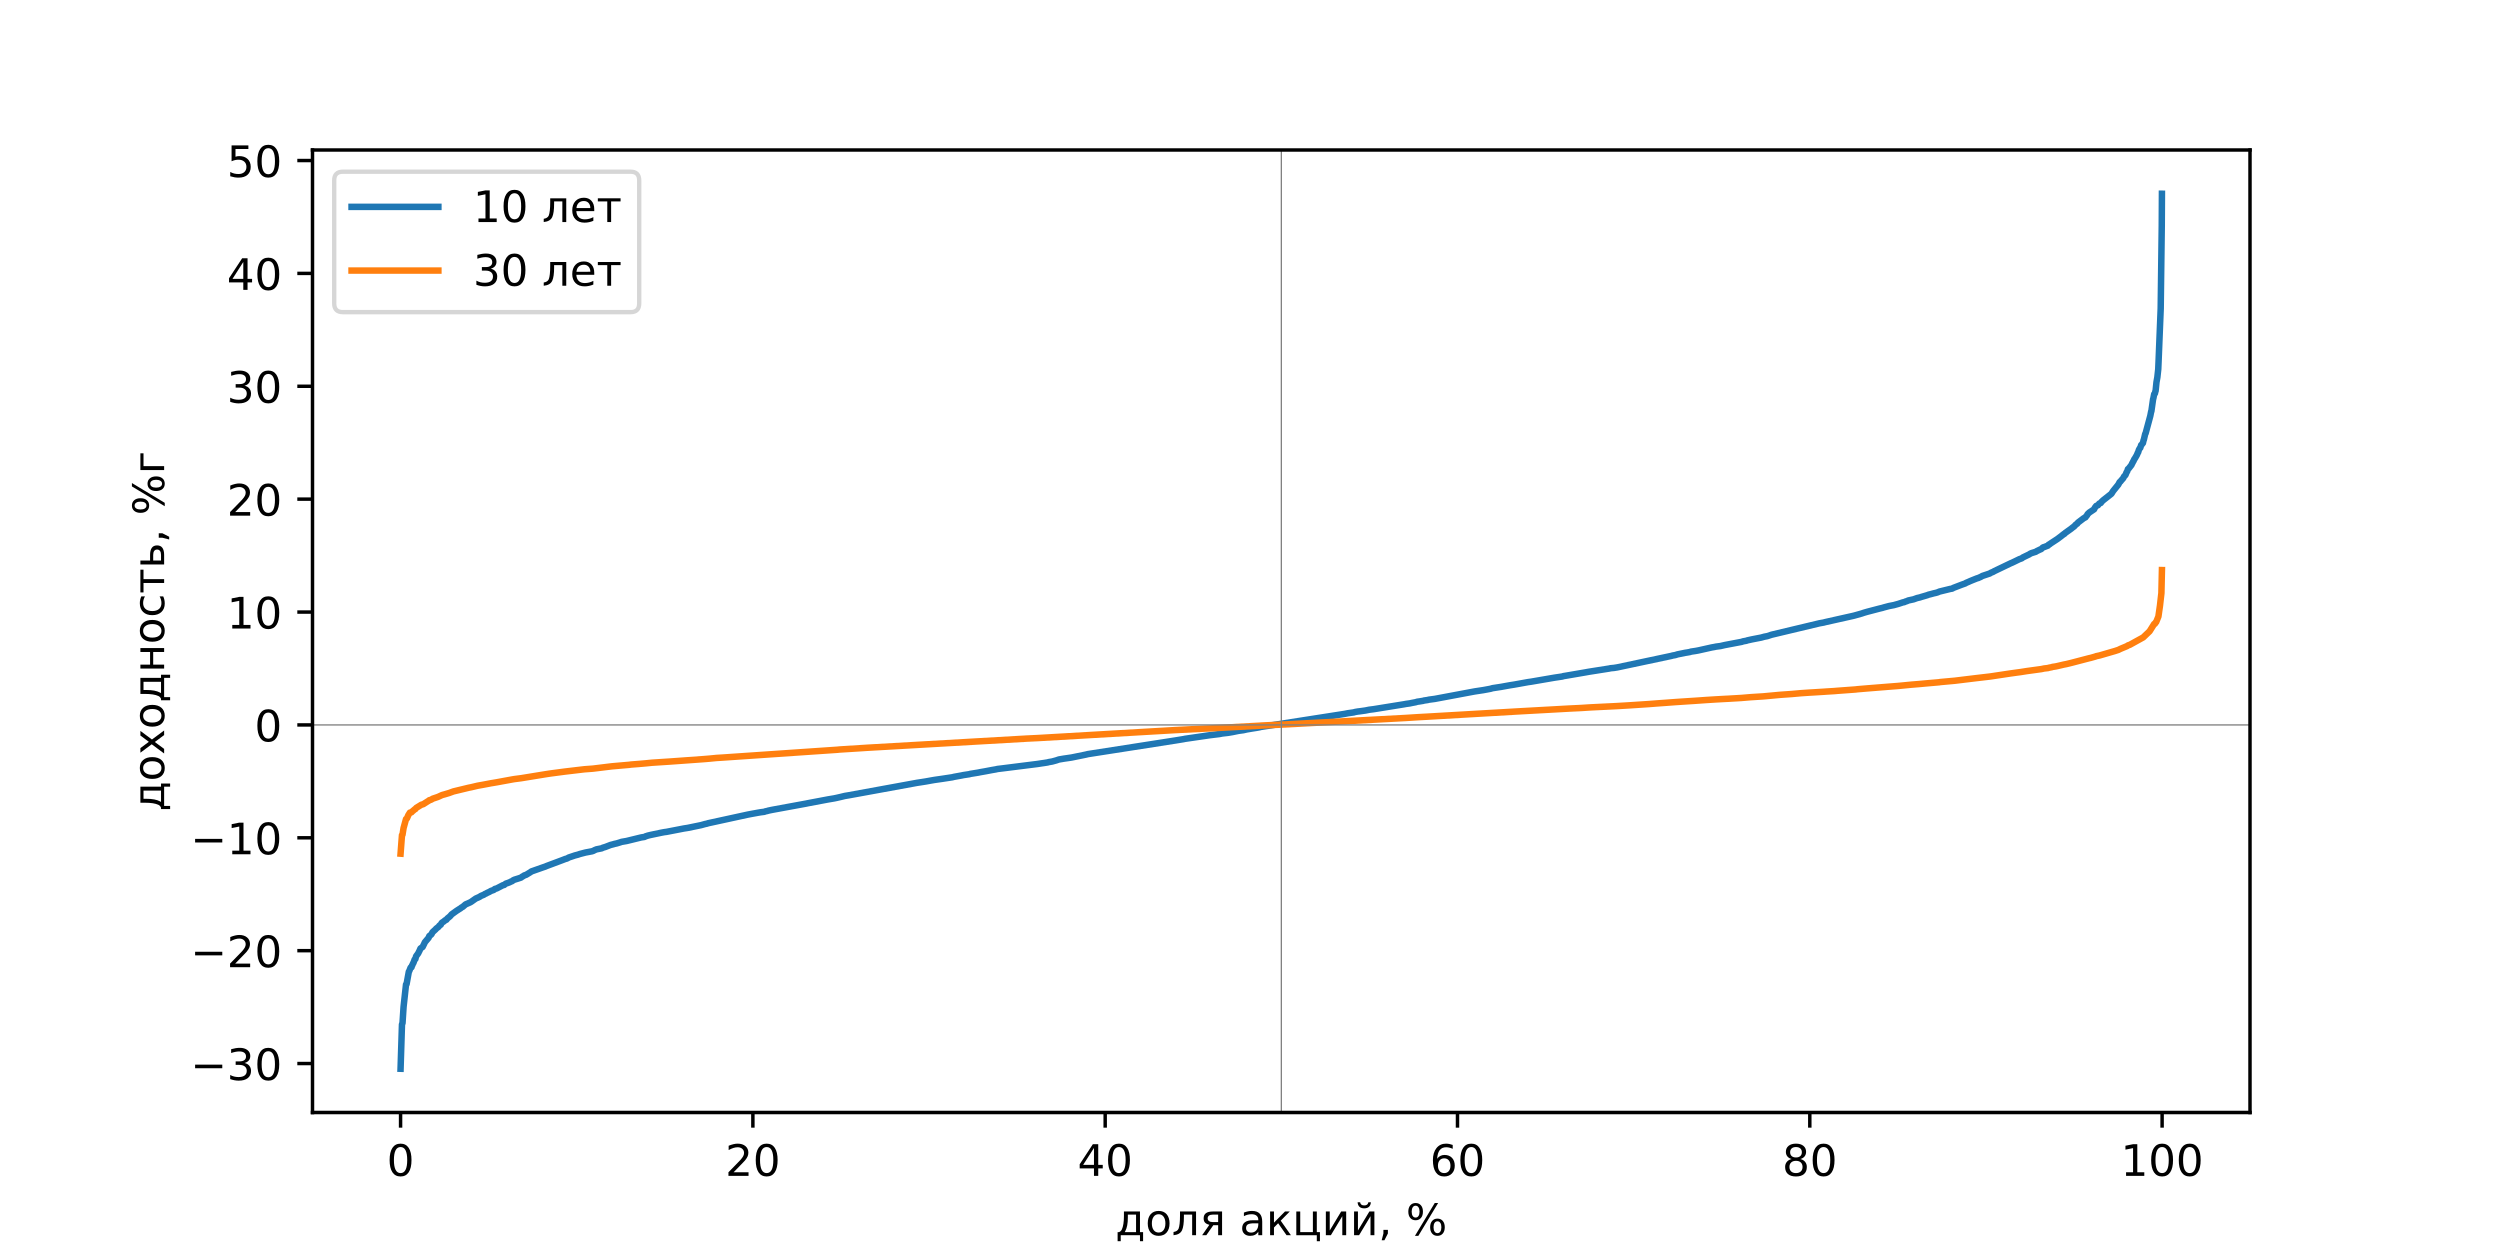 <?xml version="1.0" encoding="utf-8" standalone="no"?>
<!DOCTYPE svg PUBLIC "-//W3C//DTD SVG 1.1//EN"
  "http://www.w3.org/Graphics/SVG/1.1/DTD/svg11.dtd">
<!-- Created with matplotlib (https://matplotlib.org/) -->
<svg height="288pt" version="1.1" viewBox="0 0 576 288" width="576pt" xmlns="http://www.w3.org/2000/svg" xmlns:xlink="http://www.w3.org/1999/xlink">
 <defs>
  <style type="text/css">
*{stroke-linecap:butt;stroke-linejoin:round;}
  </style>
 </defs>
 <g id="figure_1">
  <g id="patch_1">
   <path d="M 0 288 
L 576 288 
L 576 0 
L 0 0 
z
" style="fill:#ffffff;"/>
  </g>
  <g id="axes_1">
   <g id="patch_2">
    <path d="M 72 256.32 
L 518.4 256.32 
L 518.4 34.56 
L 72 34.56 
z
" style="fill:#ffffff;"/>
   </g>
   <g id="matplotlib.axis_1">
    <g id="xtick_1">
     <g id="line2d_1">
      <defs>
       <path d="M 0 0 
L 0 3.5 
" id="m621edcd03d" style="stroke:#000000;stroke-width:0.8;"/>
      </defs>
      <g>
       <use style="stroke:#000000;stroke-width:0.8;" x="92.291" xlink:href="#m621edcd03d" y="256.32"/>
      </g>
     </g>
     <g id="text_1">
      <!-- 0 -->
      <defs>
       <path d="M 31.781 66.406 
Q 24.172 66.406 20.328 58.906 
Q 16.5 51.422 16.5 36.375 
Q 16.5 21.391 20.328 13.891 
Q 24.172 6.391 31.781 6.391 
Q 39.453 6.391 43.281 13.891 
Q 47.125 21.391 47.125 36.375 
Q 47.125 51.422 43.281 58.906 
Q 39.453 66.406 31.781 66.406 
z
M 31.781 74.219 
Q 44.047 74.219 50.516 64.516 
Q 56.984 54.828 56.984 36.375 
Q 56.984 17.969 50.516 8.266 
Q 44.047 -1.422 31.781 -1.422 
Q 19.531 -1.422 13.062 8.266 
Q 6.594 17.969 6.594 36.375 
Q 6.594 54.828 13.062 64.516 
Q 19.531 74.219 31.781 74.219 
z
" id="DejaVuSans-48"/>
      </defs>
      <g transform="translate(89.11 270.918)scale(0.1 -0.1)">
       <use xlink:href="#DejaVuSans-48"/>
      </g>
     </g>
    </g>
    <g id="xtick_2">
     <g id="line2d_2">
      <g>
       <use style="stroke:#000000;stroke-width:0.8;" x="173.463" xlink:href="#m621edcd03d" y="256.32"/>
      </g>
     </g>
     <g id="text_2">
      <!-- 20 -->
      <defs>
       <path d="M 19.188 8.297 
L 53.609 8.297 
L 53.609 0 
L 7.328 0 
L 7.328 8.297 
Q 12.938 14.109 22.625 23.891 
Q 32.328 33.688 34.812 36.531 
Q 39.547 41.844 41.422 45.531 
Q 43.312 49.219 43.312 52.781 
Q 43.312 58.594 39.234 62.25 
Q 35.156 65.922 28.609 65.922 
Q 23.969 65.922 18.812 64.312 
Q 13.672 62.703 7.812 59.422 
L 7.812 69.391 
Q 13.766 71.781 18.938 73 
Q 24.125 74.219 28.422 74.219 
Q 39.75 74.219 46.484 68.547 
Q 53.219 62.891 53.219 53.422 
Q 53.219 48.922 51.531 44.891 
Q 49.859 40.875 45.406 35.406 
Q 44.188 33.984 37.641 27.219 
Q 31.109 20.453 19.188 8.297 
z
" id="DejaVuSans-50"/>
      </defs>
      <g transform="translate(167.1 270.918)scale(0.1 -0.1)">
       <use xlink:href="#DejaVuSans-50"/>
       <use x="63.623" xlink:href="#DejaVuSans-48"/>
      </g>
     </g>
    </g>
    <g id="xtick_3">
     <g id="line2d_3">
      <g>
       <use style="stroke:#000000;stroke-width:0.8;" x="254.634" xlink:href="#m621edcd03d" y="256.32"/>
      </g>
     </g>
     <g id="text_3">
      <!-- 40 -->
      <defs>
       <path d="M 37.797 64.312 
L 12.891 25.391 
L 37.797 25.391 
z
M 35.203 72.906 
L 47.609 72.906 
L 47.609 25.391 
L 58.016 25.391 
L 58.016 17.188 
L 47.609 17.188 
L 47.609 0 
L 37.797 0 
L 37.797 17.188 
L 4.891 17.188 
L 4.891 26.703 
z
" id="DejaVuSans-52"/>
      </defs>
      <g transform="translate(248.272 270.918)scale(0.1 -0.1)">
       <use xlink:href="#DejaVuSans-52"/>
       <use x="63.623" xlink:href="#DejaVuSans-48"/>
      </g>
     </g>
    </g>
    <g id="xtick_4">
     <g id="line2d_4">
      <g>
       <use style="stroke:#000000;stroke-width:0.8;" x="335.806" xlink:href="#m621edcd03d" y="256.32"/>
      </g>
     </g>
     <g id="text_4">
      <!-- 60 -->
      <defs>
       <path d="M 33.016 40.375 
Q 26.375 40.375 22.484 35.828 
Q 18.609 31.297 18.609 23.391 
Q 18.609 15.531 22.484 10.953 
Q 26.375 6.391 33.016 6.391 
Q 39.656 6.391 43.531 10.953 
Q 47.406 15.531 47.406 23.391 
Q 47.406 31.297 43.531 35.828 
Q 39.656 40.375 33.016 40.375 
z
M 52.594 71.297 
L 52.594 62.312 
Q 48.875 64.062 45.094 64.984 
Q 41.312 65.922 37.594 65.922 
Q 27.828 65.922 22.672 59.328 
Q 17.531 52.734 16.797 39.406 
Q 19.672 43.656 24.016 45.922 
Q 28.375 48.188 33.594 48.188 
Q 44.578 48.188 50.953 41.516 
Q 57.328 34.859 57.328 23.391 
Q 57.328 12.156 50.688 5.359 
Q 44.047 -1.422 33.016 -1.422 
Q 20.359 -1.422 13.672 8.266 
Q 6.984 17.969 6.984 36.375 
Q 6.984 53.656 15.188 63.938 
Q 23.391 74.219 37.203 74.219 
Q 40.922 74.219 44.703 73.484 
Q 48.484 72.75 52.594 71.297 
z
" id="DejaVuSans-54"/>
      </defs>
      <g transform="translate(329.444 270.918)scale(0.1 -0.1)">
       <use xlink:href="#DejaVuSans-54"/>
       <use x="63.623" xlink:href="#DejaVuSans-48"/>
      </g>
     </g>
    </g>
    <g id="xtick_5">
     <g id="line2d_5">
      <g>
       <use style="stroke:#000000;stroke-width:0.8;" x="416.978" xlink:href="#m621edcd03d" y="256.32"/>
      </g>
     </g>
     <g id="text_5">
      <!-- 80 -->
      <defs>
       <path d="M 31.781 34.625 
Q 24.75 34.625 20.719 30.859 
Q 16.703 27.094 16.703 20.516 
Q 16.703 13.922 20.719 10.156 
Q 24.75 6.391 31.781 6.391 
Q 38.812 6.391 42.859 10.172 
Q 46.922 13.969 46.922 20.516 
Q 46.922 27.094 42.891 30.859 
Q 38.875 34.625 31.781 34.625 
z
M 21.922 38.812 
Q 15.578 40.375 12.031 44.719 
Q 8.5 49.078 8.5 55.328 
Q 8.5 64.062 14.719 69.141 
Q 20.953 74.219 31.781 74.219 
Q 42.672 74.219 48.875 69.141 
Q 55.078 64.062 55.078 55.328 
Q 55.078 49.078 51.531 44.719 
Q 48 40.375 41.703 38.812 
Q 48.828 37.156 52.797 32.312 
Q 56.781 27.484 56.781 20.516 
Q 56.781 9.906 50.312 4.234 
Q 43.844 -1.422 31.781 -1.422 
Q 19.734 -1.422 13.25 4.234 
Q 6.781 9.906 6.781 20.516 
Q 6.781 27.484 10.781 32.312 
Q 14.797 37.156 21.922 38.812 
z
M 18.312 54.391 
Q 18.312 48.734 21.844 45.562 
Q 25.391 42.391 31.781 42.391 
Q 38.141 42.391 41.719 45.562 
Q 45.312 48.734 45.312 54.391 
Q 45.312 60.062 41.719 63.234 
Q 38.141 66.406 31.781 66.406 
Q 25.391 66.406 21.844 63.234 
Q 18.312 60.062 18.312 54.391 
z
" id="DejaVuSans-56"/>
      </defs>
      <g transform="translate(410.615 270.918)scale(0.1 -0.1)">
       <use xlink:href="#DejaVuSans-56"/>
       <use x="63.623" xlink:href="#DejaVuSans-48"/>
      </g>
     </g>
    </g>
    <g id="xtick_6">
     <g id="line2d_6">
      <g>
       <use style="stroke:#000000;stroke-width:0.8;" x="498.15" xlink:href="#m621edcd03d" y="256.32"/>
      </g>
     </g>
     <g id="text_6">
      <!-- 100 -->
      <defs>
       <path d="M 12.406 8.297 
L 28.516 8.297 
L 28.516 63.922 
L 10.984 60.406 
L 10.984 69.391 
L 28.422 72.906 
L 38.281 72.906 
L 38.281 8.297 
L 54.391 8.297 
L 54.391 0 
L 12.406 0 
z
" id="DejaVuSans-49"/>
      </defs>
      <g transform="translate(488.606 270.918)scale(0.1 -0.1)">
       <use xlink:href="#DejaVuSans-49"/>
       <use x="63.623" xlink:href="#DejaVuSans-48"/>
       <use x="127.246" xlink:href="#DejaVuSans-48"/>
      </g>
     </g>
    </g>
    <g id="text_7">
     <!-- доля акций, % -->
     <defs>
      <path d="M 21.625 7.172 
L 47.703 7.172 
L 47.703 47.516 
L 28.812 47.516 
L 28.812 40.672 
Q 28.812 20.562 23.047 9.812 
z
M 8.594 7.172 
Q 13.031 9.125 14.984 13.281 
Q 19.781 23.578 19.781 44.344 
L 19.781 54.688 
L 56.734 54.688 
L 56.734 7.172 
L 63.922 7.172 
L 63.922 -13.812 
L 56.734 -13.812 
L 56.734 0 
L 12.406 0 
L 12.406 -13.812 
L 5.219 -13.812 
L 5.219 7.172 
z
" id="DejaVuSans-1076"/>
      <path d="M 30.609 48.391 
Q 23.391 48.391 19.188 42.75 
Q 14.984 37.109 14.984 27.297 
Q 14.984 17.484 19.156 11.844 
Q 23.344 6.203 30.609 6.203 
Q 37.797 6.203 41.984 11.859 
Q 46.188 17.531 46.188 27.297 
Q 46.188 37.016 41.984 42.703 
Q 37.797 48.391 30.609 48.391 
z
M 30.609 56 
Q 42.328 56 49.016 48.375 
Q 55.719 40.766 55.719 27.297 
Q 55.719 13.875 49.016 6.219 
Q 42.328 -1.422 30.609 -1.422 
Q 18.844 -1.422 12.172 6.219 
Q 5.516 13.875 5.516 27.297 
Q 5.516 40.766 12.172 48.375 
Q 18.844 56 30.609 56 
z
" id="DejaVuSans-1086"/>
      <path d="M 3.719 0 
L 3.719 7.469 
Q 12.594 8.844 15.328 14.984 
Q 18.656 23.641 18.656 45.75 
L 18.656 54.688 
L 55.609 54.688 
L 55.609 0 
L 46.625 0 
L 46.625 47.516 
L 27.641 47.516 
L 27.641 42.094 
Q 27.641 21 23.344 11.531 
Q 18.75 1.422 3.719 0 
z
" id="DejaVuSans-1083"/>
      <path d="M 18.453 38.922 
Q 18.453 34.859 21.578 32.562 
Q 24.703 30.281 30.516 30.281 
L 42.625 30.281 
L 42.625 47.516 
L 30.516 47.516 
Q 24.703 47.516 21.578 45.266 
Q 18.453 43.016 18.453 38.922 
z
M 5.672 0 
L 22.359 23.969 
Q 16.703 25.25 12.938 28.594 
Q 9.188 31.938 9.188 38.922 
Q 9.188 46.828 14.422 50.75 
Q 19.672 54.688 30.281 54.688 
L 51.656 54.688 
L 51.656 0 
L 42.625 0 
L 42.625 23.094 
L 31.453 23.094 
L 15.328 0 
z
" id="DejaVuSans-1103"/>
      <path id="DejaVuSans-32"/>
      <path d="M 34.281 27.484 
Q 23.391 27.484 19.188 25 
Q 14.984 22.516 14.984 16.5 
Q 14.984 11.719 18.141 8.906 
Q 21.297 6.109 26.703 6.109 
Q 34.188 6.109 38.703 11.406 
Q 43.219 16.703 43.219 25.484 
L 43.219 27.484 
z
M 52.203 31.203 
L 52.203 0 
L 43.219 0 
L 43.219 8.297 
Q 40.141 3.328 35.547 0.953 
Q 30.953 -1.422 24.312 -1.422 
Q 15.922 -1.422 10.953 3.297 
Q 6 8.016 6 15.922 
Q 6 25.141 12.172 29.828 
Q 18.359 34.516 30.609 34.516 
L 43.219 34.516 
L 43.219 35.406 
Q 43.219 41.609 39.141 45 
Q 35.062 48.391 27.688 48.391 
Q 23 48.391 18.547 47.266 
Q 14.109 46.141 10.016 43.891 
L 10.016 52.203 
Q 14.938 54.109 19.578 55.047 
Q 24.219 56 28.609 56 
Q 40.484 56 46.344 49.844 
Q 52.203 43.703 52.203 31.203 
z
" id="DejaVuSans-1072"/>
      <path d="M 9.078 54.688 
L 18.016 54.688 
L 18.016 29 
L 43.359 54.688 
L 54.391 54.688 
L 33.5 33.547 
L 57.078 0 
L 47.016 0 
L 27.641 27.594 
L 18.016 17.828 
L 18.016 0 
L 9.078 0 
z
" id="DejaVuSans-1082"/>
      <path d="M 56.297 0 
L 9.078 0 
L 9.078 54.688 
L 18.109 54.688 
L 18.109 7.172 
L 47.266 7.172 
L 47.266 54.688 
L 56.297 54.688 
L 56.297 7.172 
L 63.484 7.172 
L 63.484 -13.812 
L 56.297 -13.812 
z
" id="DejaVuSans-1094"/>
      <path d="M 55.906 54.688 
L 55.906 0 
L 46.969 0 
L 46.969 43.891 
L 20.609 0 
L 9.078 0 
L 9.078 54.688 
L 18.016 54.688 
L 18.016 10.891 
L 44.344 54.688 
z
" id="DejaVuSans-1080"/>
      <path d="M 55.906 54.688 
L 55.906 0 
L 46.969 0 
L 46.969 43.891 
L 20.609 0 
L 9.078 0 
L 9.078 54.688 
L 18.016 54.688 
L 18.016 10.891 
L 44.344 54.688 
z
M 17.234 75.969 
L 23 75.969 
Q 23.531 72.312 25.891 70.469 
Q 28.266 68.641 32.516 68.641 
Q 36.719 68.641 39.062 70.453 
Q 41.406 72.266 42.047 75.969 
L 47.797 75.969 
Q 47.312 68.984 43.453 65.469 
Q 39.594 61.953 32.516 61.953 
Q 25.438 61.953 21.578 65.469 
Q 17.719 68.984 17.234 75.969 
z
" id="DejaVuSans-1081"/>
      <path d="M 11.719 12.406 
L 22.016 12.406 
L 22.016 4 
L 14.016 -11.625 
L 7.719 -11.625 
L 11.719 4 
z
" id="DejaVuSans-44"/>
      <path d="M 72.703 32.078 
Q 68.453 32.078 66.031 28.469 
Q 63.625 24.859 63.625 18.406 
Q 63.625 12.062 66.031 8.422 
Q 68.453 4.781 72.703 4.781 
Q 76.859 4.781 79.266 8.422 
Q 81.688 12.062 81.688 18.406 
Q 81.688 24.812 79.266 28.438 
Q 76.859 32.078 72.703 32.078 
z
M 72.703 38.281 
Q 80.422 38.281 84.953 32.906 
Q 89.5 27.547 89.5 18.406 
Q 89.5 9.281 84.938 3.922 
Q 80.375 -1.422 72.703 -1.422 
Q 64.891 -1.422 60.344 3.922 
Q 55.812 9.281 55.812 18.406 
Q 55.812 27.594 60.375 32.938 
Q 64.938 38.281 72.703 38.281 
z
M 22.312 68.016 
Q 18.109 68.016 15.688 64.375 
Q 13.281 60.75 13.281 54.391 
Q 13.281 47.953 15.672 44.328 
Q 18.062 40.719 22.312 40.719 
Q 26.562 40.719 28.969 44.328 
Q 31.391 47.953 31.391 54.391 
Q 31.391 60.688 28.953 64.344 
Q 26.516 68.016 22.312 68.016 
z
M 66.406 74.219 
L 74.219 74.219 
L 28.609 -1.422 
L 20.797 -1.422 
z
M 22.312 74.219 
Q 30.031 74.219 34.609 68.875 
Q 39.203 63.531 39.203 54.391 
Q 39.203 45.172 34.641 39.844 
Q 30.078 34.516 22.312 34.516 
Q 14.547 34.516 10.031 39.859 
Q 5.516 45.219 5.516 54.391 
Q 5.516 63.484 10.047 68.844 
Q 14.594 74.219 22.312 74.219 
z
" id="DejaVuSans-37"/>
     </defs>
     <g transform="translate(256.976 284.597)scale(0.1 -0.1)">
      <use xlink:href="#DejaVuSans-1076"/>
      <use x="69.141" xlink:href="#DejaVuSans-1086"/>
      <use x="130.322" xlink:href="#DejaVuSans-1083"/>
      <use x="194.238" xlink:href="#DejaVuSans-1103"/>
      <use x="254.395" xlink:href="#DejaVuSans-32"/>
      <use x="286.182" xlink:href="#DejaVuSans-1072"/>
      <use x="347.461" xlink:href="#DejaVuSans-1082"/>
      <use x="407.861" xlink:href="#DejaVuSans-1094"/>
      <use x="475.928" xlink:href="#DejaVuSans-1080"/>
      <use x="540.918" xlink:href="#DejaVuSans-1081"/>
      <use x="605.908" xlink:href="#DejaVuSans-44"/>
      <use x="637.695" xlink:href="#DejaVuSans-32"/>
      <use x="669.482" xlink:href="#DejaVuSans-37"/>
     </g>
    </g>
   </g>
   <g id="matplotlib.axis_2">
    <g id="ytick_1">
     <g id="line2d_7">
      <defs>
       <path d="M 0 0 
L -3.5 0 
" id="m93524987bc" style="stroke:#000000;stroke-width:0.8;"/>
      </defs>
      <g>
       <use style="stroke:#000000;stroke-width:0.8;" x="72" xlink:href="#m93524987bc" y="245.044"/>
      </g>
     </g>
     <g id="text_8">
      <!-- −30 -->
      <defs>
       <path d="M 10.594 35.5 
L 73.188 35.5 
L 73.188 27.203 
L 10.594 27.203 
z
" id="DejaVuSans-8722"/>
       <path d="M 40.578 39.312 
Q 47.656 37.797 51.625 33 
Q 55.609 28.219 55.609 21.188 
Q 55.609 10.406 48.188 4.484 
Q 40.766 -1.422 27.094 -1.422 
Q 22.516 -1.422 17.656 -0.516 
Q 12.797 0.391 7.625 2.203 
L 7.625 11.719 
Q 11.719 9.328 16.594 8.109 
Q 21.484 6.891 26.812 6.891 
Q 36.078 6.891 40.938 10.547 
Q 45.797 14.203 45.797 21.188 
Q 45.797 27.641 41.281 31.266 
Q 36.766 34.906 28.719 34.906 
L 20.219 34.906 
L 20.219 43.016 
L 29.109 43.016 
Q 36.375 43.016 40.234 45.922 
Q 44.094 48.828 44.094 54.297 
Q 44.094 59.906 40.109 62.906 
Q 36.141 65.922 28.719 65.922 
Q 24.656 65.922 20.016 65.031 
Q 15.375 64.156 9.812 62.312 
L 9.812 71.094 
Q 15.438 72.656 20.344 73.438 
Q 25.25 74.219 29.594 74.219 
Q 40.828 74.219 47.359 69.109 
Q 53.906 64.016 53.906 55.328 
Q 53.906 49.266 50.438 45.094 
Q 46.969 40.922 40.578 39.312 
z
" id="DejaVuSans-51"/>
      </defs>
      <g transform="translate(43.895 248.843)scale(0.1 -0.1)">
       <use xlink:href="#DejaVuSans-8722"/>
       <use x="83.789" xlink:href="#DejaVuSans-51"/>
       <use x="147.412" xlink:href="#DejaVuSans-48"/>
      </g>
     </g>
    </g>
    <g id="ytick_2">
     <g id="line2d_8">
      <g>
       <use style="stroke:#000000;stroke-width:0.8;" x="72" xlink:href="#m93524987bc" y="219.037"/>
      </g>
     </g>
     <g id="text_9">
      <!-- −20 -->
      <g transform="translate(43.895 222.836)scale(0.1 -0.1)">
       <use xlink:href="#DejaVuSans-8722"/>
       <use x="83.789" xlink:href="#DejaVuSans-50"/>
       <use x="147.412" xlink:href="#DejaVuSans-48"/>
      </g>
     </g>
    </g>
    <g id="ytick_3">
     <g id="line2d_9">
      <g>
       <use style="stroke:#000000;stroke-width:0.8;" x="72" xlink:href="#m93524987bc" y="193.029"/>
      </g>
     </g>
     <g id="text_10">
      <!-- −10 -->
      <g transform="translate(43.895 196.828)scale(0.1 -0.1)">
       <use xlink:href="#DejaVuSans-8722"/>
       <use x="83.789" xlink:href="#DejaVuSans-49"/>
       <use x="147.412" xlink:href="#DejaVuSans-48"/>
      </g>
     </g>
    </g>
    <g id="ytick_4">
     <g id="line2d_10">
      <g>
       <use style="stroke:#000000;stroke-width:0.8;" x="72" xlink:href="#m93524987bc" y="167.022"/>
      </g>
     </g>
     <g id="text_11">
      <!-- 0 -->
      <g transform="translate(58.638 170.821)scale(0.1 -0.1)">
       <use xlink:href="#DejaVuSans-48"/>
      </g>
     </g>
    </g>
    <g id="ytick_5">
     <g id="line2d_11">
      <g>
       <use style="stroke:#000000;stroke-width:0.8;" x="72" xlink:href="#m93524987bc" y="141.014"/>
      </g>
     </g>
     <g id="text_12">
      <!-- 10 -->
      <g transform="translate(52.275 144.814)scale(0.1 -0.1)">
       <use xlink:href="#DejaVuSans-49"/>
       <use x="63.623" xlink:href="#DejaVuSans-48"/>
      </g>
     </g>
    </g>
    <g id="ytick_6">
     <g id="line2d_12">
      <g>
       <use style="stroke:#000000;stroke-width:0.8;" x="72" xlink:href="#m93524987bc" y="115.007"/>
      </g>
     </g>
     <g id="text_13">
      <!-- 20 -->
      <g transform="translate(52.275 118.806)scale(0.1 -0.1)">
       <use xlink:href="#DejaVuSans-50"/>
       <use x="63.623" xlink:href="#DejaVuSans-48"/>
      </g>
     </g>
    </g>
    <g id="ytick_7">
     <g id="line2d_13">
      <g>
       <use style="stroke:#000000;stroke-width:0.8;" x="72" xlink:href="#m93524987bc" y="88.999"/>
      </g>
     </g>
     <g id="text_14">
      <!-- 30 -->
      <g transform="translate(52.275 92.799)scale(0.1 -0.1)">
       <use xlink:href="#DejaVuSans-51"/>
       <use x="63.623" xlink:href="#DejaVuSans-48"/>
      </g>
     </g>
    </g>
    <g id="ytick_8">
     <g id="line2d_14">
      <g>
       <use style="stroke:#000000;stroke-width:0.8;" x="72" xlink:href="#m93524987bc" y="62.992"/>
      </g>
     </g>
     <g id="text_15">
      <!-- 40 -->
      <g transform="translate(52.275 66.791)scale(0.1 -0.1)">
       <use xlink:href="#DejaVuSans-52"/>
       <use x="63.623" xlink:href="#DejaVuSans-48"/>
      </g>
     </g>
    </g>
    <g id="ytick_9">
     <g id="line2d_15">
      <g>
       <use style="stroke:#000000;stroke-width:0.8;" x="72" xlink:href="#m93524987bc" y="36.985"/>
      </g>
     </g>
     <g id="text_16">
      <!-- 50 -->
      <defs>
       <path d="M 10.797 72.906 
L 49.516 72.906 
L 49.516 64.594 
L 19.828 64.594 
L 19.828 46.734 
Q 21.969 47.469 24.109 47.828 
Q 26.266 48.188 28.422 48.188 
Q 40.625 48.188 47.75 41.5 
Q 54.891 34.812 54.891 23.391 
Q 54.891 11.625 47.562 5.094 
Q 40.234 -1.422 26.906 -1.422 
Q 22.312 -1.422 17.547 -0.641 
Q 12.797 0.141 7.719 1.703 
L 7.719 11.625 
Q 12.109 9.234 16.797 8.062 
Q 21.484 6.891 26.703 6.891 
Q 35.156 6.891 40.078 11.328 
Q 45.016 15.766 45.016 23.391 
Q 45.016 31 40.078 35.438 
Q 35.156 39.891 26.703 39.891 
Q 22.75 39.891 18.812 39.016 
Q 14.891 38.141 10.797 36.281 
z
" id="DejaVuSans-53"/>
      </defs>
      <g transform="translate(52.275 40.784)scale(0.1 -0.1)">
       <use xlink:href="#DejaVuSans-53"/>
       <use x="63.623" xlink:href="#DejaVuSans-48"/>
      </g>
     </g>
    </g>
    <g id="text_17">
     <!-- доходность, %г -->
     <defs>
      <path d="M 54.891 54.688 
L 35.109 28.078 
L 55.906 0 
L 45.312 0 
L 29.391 21.484 
L 13.484 0 
L 2.875 0 
L 24.125 28.609 
L 4.688 54.688 
L 15.281 54.688 
L 29.781 35.203 
L 44.281 54.688 
z
" id="DejaVuSans-1093"/>
      <path d="M 9.078 54.688 
L 18.109 54.688 
L 18.109 32.375 
L 47.266 32.375 
L 47.266 54.688 
L 56.297 54.688 
L 56.297 0 
L 47.266 0 
L 47.266 25.203 
L 18.109 25.203 
L 18.109 0 
L 9.078 0 
z
" id="DejaVuSans-1085"/>
      <path d="M 48.781 52.594 
L 48.781 44.188 
Q 44.969 46.297 41.141 47.344 
Q 37.312 48.391 33.406 48.391 
Q 24.656 48.391 19.812 42.844 
Q 14.984 37.312 14.984 27.297 
Q 14.984 17.281 19.812 11.734 
Q 24.656 6.203 33.406 6.203 
Q 37.312 6.203 41.141 7.25 
Q 44.969 8.297 48.781 10.406 
L 48.781 2.094 
Q 45.016 0.344 40.984 -0.531 
Q 36.969 -1.422 32.422 -1.422 
Q 20.062 -1.422 12.781 6.344 
Q 5.516 14.109 5.516 27.297 
Q 5.516 40.672 12.859 48.328 
Q 20.219 56 33.016 56 
Q 37.156 56 41.109 55.141 
Q 45.062 54.297 48.781 52.594 
z
" id="DejaVuSans-1089"/>
      <path d="M 2.938 54.688 
L 55.328 54.688 
L 55.328 47.516 
L 33.547 47.516 
L 33.547 0 
L 24.703 0 
L 24.703 47.516 
L 2.938 47.516 
z
" id="DejaVuSans-1090"/>
      <path d="M 43.453 16.219 
Q 43.453 20.609 40.25 22.906 
Q 37.062 25.203 30.906 25.203 
L 18.109 25.203 
L 18.109 7.172 
L 30.906 7.172 
Q 37.062 7.172 40.25 9.484 
Q 43.453 11.812 43.453 16.219 
z
M 9.078 54.688 
L 18.109 54.688 
L 18.109 32.375 
L 31.297 32.375 
Q 41.75 32.375 47.391 28.391 
Q 53.031 24.422 53.031 16.219 
Q 53.031 8.016 47.391 4 
Q 41.75 0 31.297 0 
L 9.078 0 
z
" id="DejaVuSans-1100"/>
      <path d="M 9.078 0 
L 9.078 54.688 
L 47.656 54.688 
L 47.656 47.516 
L 18.109 47.516 
L 18.109 0 
z
" id="DejaVuSans-1075"/>
     </defs>
     <g transform="translate(37.816 186.925)rotate(-90)scale(0.1 -0.1)">
      <use xlink:href="#DejaVuSans-1076"/>
      <use x="69.141" xlink:href="#DejaVuSans-1086"/>
      <use x="130.322" xlink:href="#DejaVuSans-1093"/>
      <use x="189.502" xlink:href="#DejaVuSans-1086"/>
      <use x="250.684" xlink:href="#DejaVuSans-1076"/>
      <use x="319.824" xlink:href="#DejaVuSans-1085"/>
      <use x="385.205" xlink:href="#DejaVuSans-1086"/>
      <use x="446.387" xlink:href="#DejaVuSans-1089"/>
      <use x="501.367" xlink:href="#DejaVuSans-1090"/>
      <use x="559.619" xlink:href="#DejaVuSans-1100"/>
      <use x="618.555" xlink:href="#DejaVuSans-44"/>
      <use x="650.342" xlink:href="#DejaVuSans-32"/>
      <use x="682.129" xlink:href="#DejaVuSans-37"/>
      <use x="777.148" xlink:href="#DejaVuSans-1075"/>
     </g>
    </g>
   </g>
   <g id="line2d_16">
    <path clip-path="url(#p36ccdefa67)" d="M 92.291 246.24 
L 92.616 235.982 
L 92.737 235.755 
L 92.981 231.982 
L 93.549 226.805 
L 93.671 226.743 
L 94.198 223.856 
L 94.28 223.769 
L 94.604 222.93 
L 94.807 222.863 
L 94.929 222.45 
L 94.97 222.429 
L 95.213 221.866 
L 95.254 221.857 
L 95.538 221.058 
L 95.7 220.965 
L 95.862 220.327 
L 96.349 219.656 
L 96.512 219.323 
L 96.674 219.002 
L 96.877 218.527 
L 97.202 218.299 
L 97.364 218.188 
L 97.729 217.454 
L 97.892 217.089 
L 98.622 216.224 
L 98.744 216.094 
L 98.906 215.668 
L 99.15 215.48 
L 99.312 215.35 
L 99.434 215.21 
L 99.637 214.796 
L 99.88 214.565 
L 100.367 214.122 
L 100.489 213.96 
L 101.017 213.56 
L 101.26 213.233 
L 101.544 213.059 
L 101.747 212.662 
L 101.91 212.522 
L 102.194 212.35 
L 102.6 212.007 
L 102.843 211.917 
L 103.087 211.597 
L 103.655 211.14 
L 103.817 210.958 
L 104.061 210.671 
L 105.197 209.849 
L 105.522 209.644 
L 105.765 209.482 
L 106.05 209.315 
L 106.374 209.059 
L 106.618 208.939 
L 107.267 208.375 
L 108.282 207.929 
L 108.566 207.769 
L 109.621 207.024 
L 110.514 206.625 
L 110.757 206.449 
L 111.001 206.338 
L 111.447 206.161 
L 111.732 205.972 
L 112.016 205.855 
L 112.219 205.728 
L 112.746 205.491 
L 113.111 205.271 
L 113.801 205.028 
L 114.004 204.815 
L 114.451 204.693 
L 115.506 204.144 
L 115.912 203.935 
L 116.155 203.9 
L 116.318 203.759 
L 116.561 203.58 
L 116.967 203.451 
L 117.454 203.262 
L 117.698 203.125 
L 117.982 203.025 
L 118.225 202.826 
L 118.509 202.688 
L 119.483 202.385 
L 119.849 202.263 
L 120.052 202.195 
L 120.295 201.996 
L 120.579 201.849 
L 120.782 201.7 
L 121.229 201.551 
L 122.243 200.932 
L 122.406 200.793 
L 125.084 199.847 
L 125.653 199.658 
L 125.896 199.544 
L 129.711 198.117 
L 130.239 197.908 
L 130.523 197.838 
L 130.726 197.753 
L 131.05 197.57 
L 132.187 197.188 
L 132.43 197.102 
L 133.161 196.912 
L 133.607 196.757 
L 134.906 196.42 
L 135.718 196.268 
L 136.408 196.135 
L 136.773 196.005 
L 136.935 195.897 
L 137.422 195.694 
L 138.64 195.451 
L 138.883 195.319 
L 139.492 195.135 
L 140.669 194.679 
L 141.319 194.514 
L 141.562 194.437 
L 142.09 194.323 
L 142.861 194.088 
L 143.226 193.963 
L 144.363 193.767 
L 145.864 193.401 
L 147.65 192.964 
L 147.894 192.918 
L 148.502 192.829 
L 148.746 192.687 
L 149.071 192.593 
L 149.233 192.53 
L 149.923 192.367 
L 152.399 191.848 
L 153.089 191.719 
L 153.535 191.665 
L 157.594 190.879 
L 158.405 190.756 
L 161.53 190.114 
L 162.464 189.853 
L 162.91 189.762 
L 163.113 189.681 
L 164.168 189.454 
L 172.245 187.693 
L 173.381 187.478 
L 174.031 187.362 
L 174.64 187.249 
L 175.248 187.145 
L 176.101 187.037 
L 176.304 186.951 
L 176.791 186.847 
L 176.994 186.779 
L 177.724 186.624 
L 178.049 186.56 
L 185.801 185.135 
L 186.085 185.072 
L 190.752 184.192 
L 192.173 183.952 
L 192.782 183.826 
L 193.715 183.613 
L 194.648 183.387 
L 195.541 183.238 
L 211.289 180.361 
L 212.06 180.245 
L 213.277 180.054 
L 214.617 179.812 
L 215.307 179.693 
L 217.052 179.444 
L 219.406 179.086 
L 219.812 178.984 
L 221.557 178.669 
L 221.963 178.582 
L 223.343 178.374 
L 223.546 178.305 
L 224.073 178.221 
L 225.413 178.003 
L 225.859 177.909 
L 226.711 177.761 
L 227.077 177.695 
L 228.578 177.41 
L 228.822 177.37 
L 229.431 177.265 
L 229.836 177.171 
L 230.932 177.04 
L 238.968 176.028 
L 239.334 175.974 
L 240.064 175.862 
L 240.551 175.793 
L 241.363 175.665 
L 241.647 175.584 
L 242.418 175.454 
L 243.392 175.186 
L 243.96 174.989 
L 245.178 174.782 
L 245.503 174.738 
L 246.883 174.535 
L 250.211 173.856 
L 250.657 173.745 
L 251.185 173.662 
L 270.909 170.588 
L 272.695 170.296 
L 273.02 170.225 
L 278.742 169.392 
L 280.893 169.131 
L 281.624 168.991 
L 282.963 168.838 
L 283.978 168.666 
L 285.074 168.442 
L 285.358 168.385 
L 286.494 168.231 
L 287.225 168.062 
L 288.158 167.905 
L 288.848 167.792 
L 289.376 167.711 
L 290.188 167.569 
L 290.391 167.504 
L 309.791 164.48 
L 310.521 164.335 
L 311.901 164.137 
L 312.226 164.041 
L 312.835 163.936 
L 313.281 163.885 
L 313.768 163.817 
L 314.58 163.703 
L 315.473 163.523 
L 316.447 163.401 
L 316.974 163.318 
L 323.468 162.27 
L 323.996 162.172 
L 324.807 162.061 
L 325.294 161.956 
L 326.147 161.797 
L 326.553 161.673 
L 327.04 161.61 
L 327.892 161.469 
L 328.095 161.402 
L 328.907 161.286 
L 329.191 161.211 
L 330.571 161.026 
L 339.094 159.43 
L 339.743 159.309 
L 341.732 159.006 
L 342.787 158.814 
L 343.436 158.689 
L 343.883 158.557 
L 345.871 158.252 
L 346.196 158.192 
L 347.373 157.98 
L 347.982 157.873 
L 348.794 157.746 
L 349.037 157.704 
L 352.081 157.156 
L 352.771 157.061 
L 358.128 156.139 
L 359.955 155.867 
L 360.198 155.784 
L 360.969 155.656 
L 365.272 154.918 
L 366.002 154.785 
L 370.791 154.029 
L 371.075 153.96 
L 371.846 153.89 
L 372.618 153.768 
L 385.077 151.123 
L 385.402 151.03 
L 385.97 150.933 
L 386.498 150.767 
L 388.284 150.402 
L 388.608 150.358 
L 389.38 150.219 
L 389.582 150.138 
L 390.678 149.975 
L 391.287 149.863 
L 394.412 149.165 
L 394.98 149.068 
L 395.346 148.987 
L 396.401 148.849 
L 396.644 148.792 
L 397.375 148.623 
L 401.312 147.875 
L 401.596 147.768 
L 402.367 147.63 
L 402.57 147.55 
L 403.625 147.316 
L 404.153 147.212 
L 405.776 146.899 
L 406.507 146.696 
L 407.156 146.574 
L 408.171 146.242 
L 419.21 143.608 
L 420.184 143.434 
L 420.549 143.333 
L 426.921 141.906 
L 427.287 141.815 
L 428.991 141.335 
L 429.275 141.231 
L 429.56 141.143 
L 430.209 140.955 
L 432.969 140.232 
L 433.74 140.046 
L 434.024 139.954 
L 435.201 139.64 
L 436.378 139.412 
L 436.662 139.329 
L 437.352 139.14 
L 438.448 138.78 
L 438.773 138.729 
L 438.975 138.608 
L 439.341 138.504 
L 439.665 138.35 
L 440.883 138.086 
L 441.695 137.794 
L 442.385 137.637 
L 442.669 137.536 
L 443.115 137.407 
L 444.049 137.132 
L 444.333 137.016 
L 444.82 136.899 
L 445.51 136.709 
L 446.037 136.593 
L 446.443 136.473 
L 446.849 136.297 
L 449.325 135.692 
L 449.812 135.609 
L 450.015 135.466 
L 452.004 134.703 
L 452.815 134.416 
L 452.978 134.296 
L 453.546 134.06 
L 453.911 133.889 
L 454.479 133.656 
L 455.494 133.251 
L 455.819 133.166 
L 456.022 133.06 
L 456.306 132.946 
L 456.752 132.695 
L 458.457 132.128 
L 458.66 131.984 
L 459.268 131.729 
L 459.431 131.617 
L 463.327 129.748 
L 463.53 129.673 
L 464.098 129.402 
L 465.275 128.828 
L 465.519 128.746 
L 465.843 128.625 
L 466.046 128.446 
L 467.548 127.723 
L 467.751 127.573 
L 468.076 127.429 
L 469.05 127.128 
L 469.253 126.986 
L 469.496 126.871 
L 470.024 126.612 
L 470.267 126.532 
L 470.714 126.11 
L 470.998 126.034 
L 471.85 125.707 
L 472.012 125.483 
L 472.256 125.393 
L 472.418 125.241 
L 473.839 124.31 
L 474.042 124.177 
L 474.61 123.747 
L 474.935 123.506 
L 475.178 123.288 
L 475.34 123.212 
L 475.503 123.034 
L 475.625 123.014 
L 475.827 122.794 
L 477.207 121.809 
L 477.41 121.634 
L 477.938 121.235 
L 478.222 120.904 
L 478.547 120.667 
L 478.587 120.659 
L 478.75 120.416 
L 480.089 119.398 
L 480.495 119.192 
L 480.698 118.881 
L 480.82 118.79 
L 480.982 118.457 
L 481.388 118.074 
L 482.484 117.341 
L 482.646 116.985 
L 482.971 116.561 
L 483.376 116.402 
L 483.661 116.024 
L 484.026 115.878 
L 484.188 115.623 
L 484.553 115.276 
L 486.461 113.772 
L 486.867 113.128 
L 487.922 111.822 
L 488.044 111.679 
L 488.368 111.07 
L 488.49 111.011 
L 488.734 110.692 
L 489.18 110.19 
L 489.383 109.782 
L 489.708 109.449 
L 489.951 108.832 
L 490.114 108.589 
L 490.276 108.078 
L 490.438 107.972 
L 491.088 107.135 
L 491.291 106.674 
L 491.331 106.647 
L 491.534 106.22 
L 491.575 106.202 
L 491.737 105.802 
L 491.778 105.785 
L 491.981 105.453 
L 492.265 104.959 
L 492.346 104.805 
L 492.589 104.222 
L 492.63 104.222 
L 492.792 103.668 
L 492.874 103.51 
L 493.036 103.233 
L 493.117 103.194 
L 493.32 102.544 
L 493.482 102.402 
L 493.645 102.15 
L 493.726 102.093 
L 493.888 101.389 
L 493.929 101.362 
L 494.253 99.976 
L 494.335 99.884 
L 495.43 95.819 
L 495.633 94.781 
L 495.674 94.76 
L 496.08 91.902 
L 496.12 91.844 
L 496.323 90.806 
L 496.486 90.668 
L 496.607 90.127 
L 496.648 90.087 
L 496.851 88.063 
L 497.054 86.926 
L 497.257 85.081 
L 497.338 83.201 
L 497.825 71.068 
L 498.069 51.999 
L 498.109 44.64 
L 498.109 44.64 
" style="fill:none;stroke:#1f77b4;stroke-linecap:square;stroke-width:1.5;"/>
   </g>
   <g id="line2d_17">
    <path clip-path="url(#p36ccdefa67)" d="M 92.291 196.682 
L 92.616 192.405 
L 92.737 192.313 
L 92.981 190.779 
L 93.549 188.708 
L 93.752 188.573 
L 94.077 187.814 
L 94.442 187.229 
L 94.807 187.154 
L 94.929 186.992 
L 95.132 186.838 
L 95.578 186.447 
L 95.7 186.413 
L 95.862 186.165 
L 96.634 185.69 
L 97.08 185.413 
L 97.526 185.281 
L 98.622 184.581 
L 98.744 184.531 
L 98.906 184.368 
L 99.231 184.285 
L 99.434 184.193 
L 99.678 184.027 
L 100.814 183.646 
L 101.098 183.527 
L 101.301 183.432 
L 101.747 183.224 
L 101.991 183.138 
L 102.437 183.018 
L 103.493 182.703 
L 104.467 182.345 
L 107.998 181.493 
L 108.566 181.382 
L 110.027 181.035 
L 111.163 180.833 
L 111.894 180.696 
L 112.827 180.519 
L 113.071 180.468 
L 113.639 180.378 
L 114.451 180.239 
L 118.104 179.569 
L 118.55 179.496 
L 120.092 179.296 
L 125.653 178.39 
L 126.424 178.27 
L 127.032 178.183 
L 130.158 177.771 
L 134.622 177.242 
L 136.611 177.094 
L 140.994 176.558 
L 145.012 176.208 
L 145.377 176.153 
L 147.082 176.022 
L 148.827 175.869 
L 150.207 175.731 
L 154.387 175.459 
L 162.22 174.894 
L 163.56 174.782 
L 165.102 174.631 
L 166.441 174.55 
L 191.32 172.851 
L 192.944 172.741 
L 193.39 172.691 
L 198.951 172.341 
L 199.722 172.29 
L 236.574 170.171 
L 239.171 170.046 
L 270.625 168.222 
L 277.647 167.864 
L 278.905 167.813 
L 290.188 167.204 
L 290.634 167.169 
L 296.763 166.873 
L 297.29 166.843 
L 323.752 165.425 
L 326.796 165.234 
L 328.988 165.113 
L 349.565 163.918 
L 350.092 163.888 
L 359.184 163.385 
L 361.335 163.264 
L 363.851 163.143 
L 364.379 163.115 
L 366.164 162.999 
L 367.057 162.952 
L 372.374 162.69 
L 374.403 162.571 
L 375.621 162.497 
L 379.882 162.216 
L 381.506 162.088 
L 383.982 161.91 
L 386.011 161.759 
L 388.771 161.576 
L 390.394 161.472 
L 393.235 161.273 
L 395.305 161.144 
L 397.416 161.026 
L 398.105 160.993 
L 401.149 160.815 
L 403.382 160.628 
L 406.141 160.454 
L 406.669 160.41 
L 410.119 160.088 
L 412.798 159.901 
L 414.989 159.706 
L 416.856 159.581 
L 417.708 159.532 
L 420.265 159.374 
L 420.793 159.334 
L 422.701 159.218 
L 423.188 159.172 
L 424.73 159.059 
L 427.571 158.849 
L 427.936 158.8 
L 430.168 158.612 
L 435.566 158.18 
L 437.352 158.042 
L 440.315 157.753 
L 442.141 157.604 
L 443.481 157.479 
L 446.809 157.19 
L 447.011 157.147 
L 450.38 156.841 
L 454.52 156.338 
L 455.21 156.254 
L 458.457 155.875 
L 458.822 155.823 
L 463.246 155.157 
L 464.748 154.949 
L 465.559 154.841 
L 466.98 154.616 
L 470.348 154.154 
L 470.957 154.021 
L 471.85 153.921 
L 472.053 153.852 
L 472.702 153.727 
L 472.905 153.655 
L 473.595 153.553 
L 474.042 153.46 
L 475.503 153.116 
L 476.071 153.009 
L 477.248 152.723 
L 481.266 151.672 
L 481.672 151.581 
L 482.768 151.271 
L 482.971 151.186 
L 483.742 151.023 
L 487.313 149.984 
L 487.679 149.862 
L 488.044 149.747 
L 488.571 149.487 
L 490.114 148.844 
L 490.276 148.696 
L 490.682 148.576 
L 493.807 146.848 
L 494.01 146.649 
L 495.268 145.444 
L 496.323 143.759 
L 496.486 143.72 
L 496.689 143.365 
L 496.77 143.345 
L 497.216 142.241 
L 497.297 142.046 
L 497.663 139.504 
L 497.744 138.767 
L 497.987 136.657 
L 498.109 131.346 
L 498.109 131.346 
" style="fill:none;stroke:#ff7f0e;stroke-linecap:square;stroke-width:1.5;"/>
   </g>
   <g id="line2d_18">
    <path clip-path="url(#p36ccdefa67)" d="M 295.22 256.32 
L 295.22 34.56 
" style="fill:none;stroke:#808080;stroke-linecap:square;stroke-width:0.3;"/>
   </g>
   <g id="line2d_19">
    <path clip-path="url(#p36ccdefa67)" d="M 72 167.022 
L 518.4 167.022 
" style="fill:none;stroke:#808080;stroke-linecap:square;stroke-width:0.3;"/>
   </g>
   <g id="patch_3">
    <path d="M 72 256.32 
L 72 34.56 
" style="fill:none;stroke:#000000;stroke-linecap:square;stroke-linejoin:miter;stroke-width:0.8;"/>
   </g>
   <g id="patch_4">
    <path d="M 518.4 256.32 
L 518.4 34.56 
" style="fill:none;stroke:#000000;stroke-linecap:square;stroke-linejoin:miter;stroke-width:0.8;"/>
   </g>
   <g id="patch_5">
    <path d="M 72 256.32 
L 518.4 256.32 
" style="fill:none;stroke:#000000;stroke-linecap:square;stroke-linejoin:miter;stroke-width:0.8;"/>
   </g>
   <g id="patch_6">
    <path d="M 72 34.56 
L 518.4 34.56 
" style="fill:none;stroke:#000000;stroke-linecap:square;stroke-linejoin:miter;stroke-width:0.8;"/>
   </g>
   <g id="legend_1">
    <g id="patch_7">
     <path d="M 79 71.916 
L 145.273 71.916 
Q 147.273 71.916 147.273 69.916 
L 147.273 41.56 
Q 147.273 39.56 145.273 39.56 
L 79 39.56 
Q 77 39.56 77 41.56 
L 77 69.916 
Q 77 71.916 79 71.916 
z
" style="fill:#ffffff;opacity:0.8;stroke:#cccccc;stroke-linejoin:miter;"/>
    </g>
    <g id="line2d_20">
     <path d="M 81 47.658 
L 101 47.658 
" style="fill:none;stroke:#1f77b4;stroke-linecap:square;stroke-width:1.5;"/>
    </g>
    <g id="line2d_21"/>
    <g id="text_18">
     <!-- 10 лет -->
     <defs>
      <path d="M 56.203 29.594 
L 56.203 25.203 
L 14.891 25.203 
Q 15.484 15.922 20.484 11.062 
Q 25.484 6.203 34.422 6.203 
Q 39.594 6.203 44.453 7.469 
Q 49.312 8.734 54.109 11.281 
L 54.109 2.781 
Q 49.266 0.734 44.188 -0.344 
Q 39.109 -1.422 33.891 -1.422 
Q 20.797 -1.422 13.156 6.188 
Q 5.516 13.812 5.516 26.812 
Q 5.516 40.234 12.766 48.109 
Q 20.016 56 32.328 56 
Q 43.359 56 49.781 48.891 
Q 56.203 41.797 56.203 29.594 
z
M 47.219 32.234 
Q 47.125 39.594 43.094 43.984 
Q 39.062 48.391 32.422 48.391 
Q 24.906 48.391 20.391 44.141 
Q 15.875 39.891 15.188 32.172 
z
" id="DejaVuSans-1077"/>
     </defs>
     <g transform="translate(109 51.158)scale(0.1 -0.1)">
      <use xlink:href="#DejaVuSans-49"/>
      <use x="63.623" xlink:href="#DejaVuSans-48"/>
      <use x="127.246" xlink:href="#DejaVuSans-32"/>
      <use x="159.033" xlink:href="#DejaVuSans-1083"/>
      <use x="222.949" xlink:href="#DejaVuSans-1077"/>
      <use x="284.473" xlink:href="#DejaVuSans-1090"/>
     </g>
    </g>
    <g id="line2d_22">
     <path d="M 81 62.337 
L 101 62.337 
" style="fill:none;stroke:#ff7f0e;stroke-linecap:square;stroke-width:1.5;"/>
    </g>
    <g id="line2d_23"/>
    <g id="text_19">
     <!-- 30 лет -->
     <g transform="translate(109 65.837)scale(0.1 -0.1)">
      <use xlink:href="#DejaVuSans-51"/>
      <use x="63.623" xlink:href="#DejaVuSans-48"/>
      <use x="127.246" xlink:href="#DejaVuSans-32"/>
      <use x="159.033" xlink:href="#DejaVuSans-1083"/>
      <use x="222.949" xlink:href="#DejaVuSans-1077"/>
      <use x="284.473" xlink:href="#DejaVuSans-1090"/>
     </g>
    </g>
   </g>
  </g>
 </g>
 <defs>
  <clipPath id="p36ccdefa67">
   <rect height="221.76" width="446.4" x="72" y="34.56"/>
  </clipPath>
 </defs>
</svg>
